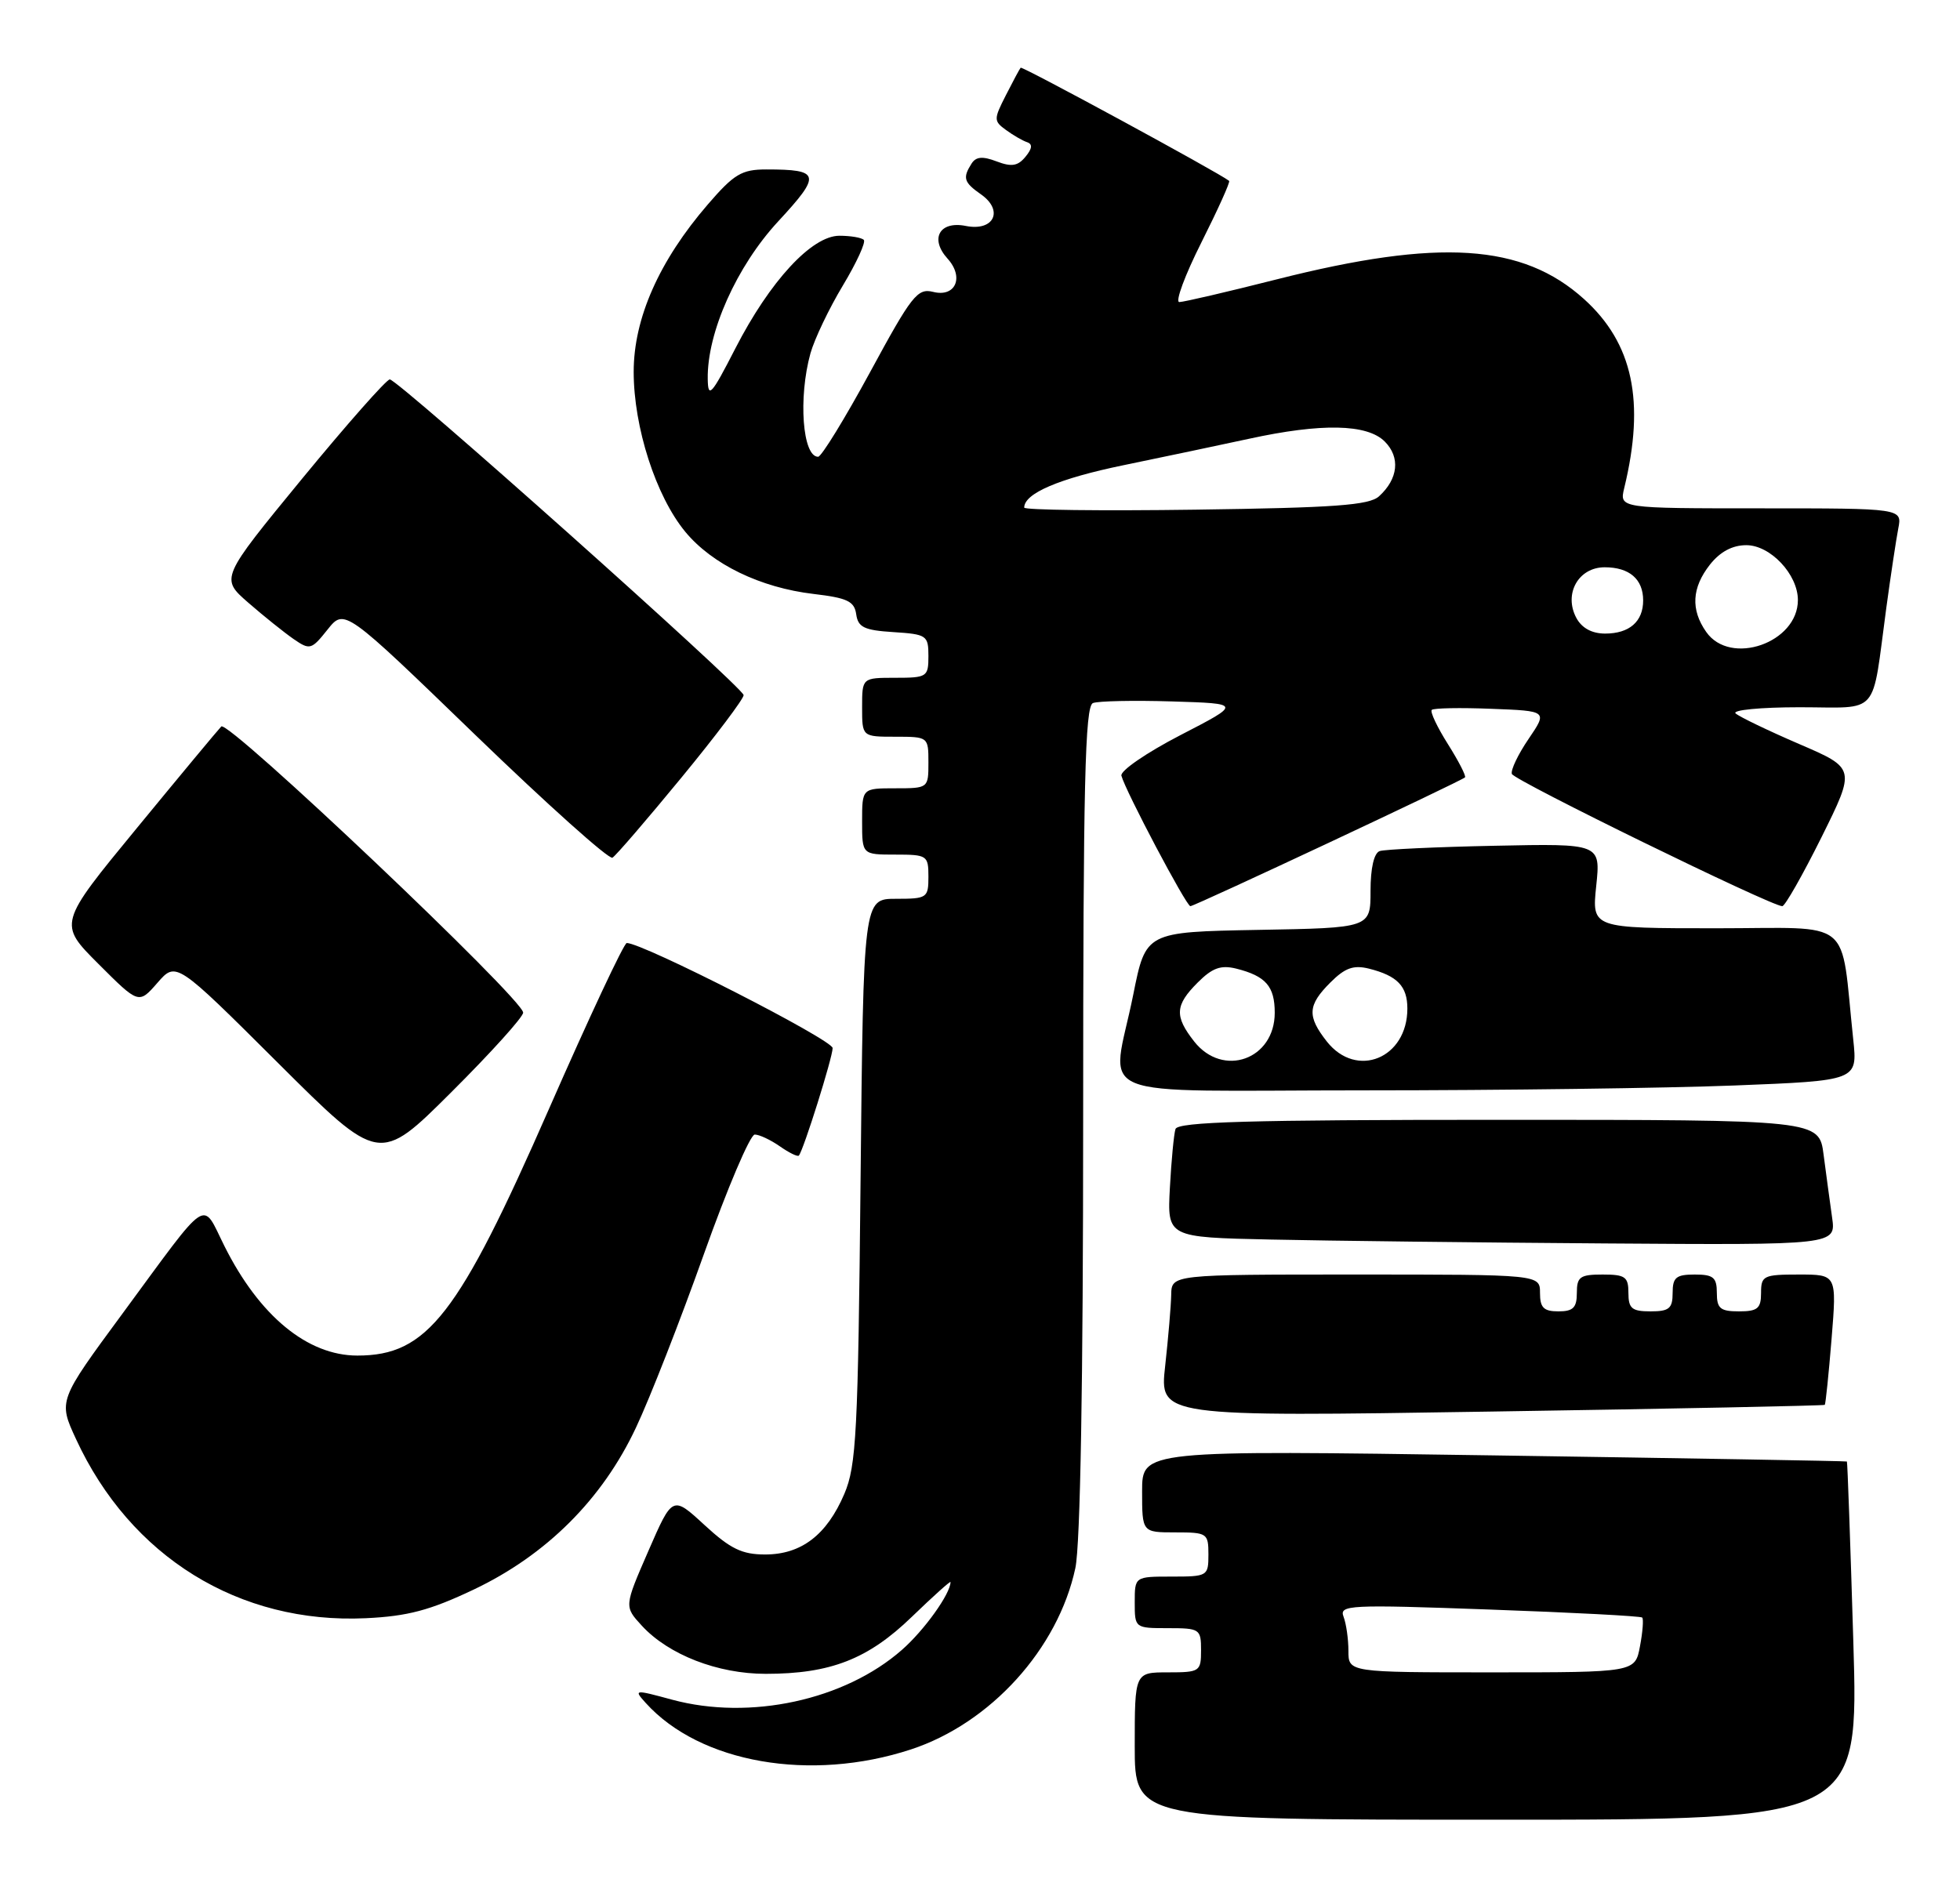 <?xml version="1.0" encoding="UTF-8" standalone="no"?>
<!DOCTYPE svg PUBLIC "-//W3C//DTD SVG 1.1//EN" "http://www.w3.org/Graphics/SVG/1.1/DTD/svg11.dtd" >
<svg xmlns="http://www.w3.org/2000/svg" xmlns:xlink="http://www.w3.org/1999/xlink" version="1.1" viewBox="0 0 266 256">
 <g >
 <path fill="currentColor"
d=" M 251.52 222.75 C 251.12 209.41 250.73 198.45 250.65 198.38 C 250.57 198.31 229.01 197.94 202.75 197.55 C 155.00 196.84 155.00 196.84 155.00 202.42 C 155.00 208.00 155.00 208.00 159.50 208.00 C 163.83 208.00 164.00 208.11 164.00 211.00 C 164.00 213.93 163.89 214.00 159.00 214.00 C 154.00 214.00 154.00 214.00 154.00 217.50 C 154.00 220.98 154.02 221.00 158.50 221.00 C 162.83 221.00 163.00 221.11 163.00 224.00 C 163.00 226.89 162.83 227.00 158.50 227.00 C 154.00 227.00 154.00 227.00 154.00 237.00 C 154.00 247.00 154.00 247.00 203.13 247.00 C 252.25 247.00 252.25 247.00 251.52 222.75 Z  M 123.63 237.46 C 134.43 233.91 143.59 223.81 145.94 212.85 C 146.62 209.70 147.00 187.59 147.00 151.92 C 147.00 106.37 147.25 95.84 148.33 95.43 C 149.05 95.15 153.89 95.05 159.08 95.21 C 168.50 95.50 168.50 95.50 160.19 99.79 C 155.61 102.16 152.01 104.63 152.19 105.29 C 152.75 107.39 161.00 123.00 161.55 123.00 C 162.13 123.00 198.30 106.03 198.82 105.52 C 199.00 105.34 197.95 103.30 196.50 101.00 C 195.05 98.70 194.06 96.61 194.31 96.36 C 194.55 96.11 198.19 96.04 202.39 96.21 C 210.03 96.50 210.03 96.50 207.45 100.30 C 206.03 102.38 205.01 104.52 205.18 105.05 C 205.48 105.93 240.38 123.00 241.88 123.00 C 242.25 123.00 244.64 118.79 247.20 113.65 C 251.84 104.29 251.84 104.29 244.17 100.99 C 239.95 99.17 236.07 97.30 235.55 96.84 C 235.03 96.38 238.93 96.00 244.22 96.00 C 255.27 96.00 253.97 97.49 256.00 82.50 C 256.60 78.10 257.33 73.26 257.62 71.75 C 258.16 69.00 258.16 69.00 238.96 69.00 C 219.77 69.00 219.77 69.00 220.43 66.25 C 223.29 54.48 221.62 46.60 214.98 40.60 C 206.64 33.07 195.32 32.34 173.31 37.91 C 166.60 39.61 160.64 41.00 160.05 41.00 C 159.46 41.00 160.81 37.35 163.05 32.90 C 165.29 28.44 166.99 24.68 166.81 24.55 C 165.40 23.43 138.72 8.95 138.52 9.19 C 138.37 9.36 137.47 11.04 136.51 12.93 C 134.85 16.19 134.85 16.42 136.52 17.64 C 137.49 18.35 138.78 19.10 139.39 19.30 C 140.16 19.56 140.09 20.17 139.17 21.28 C 138.14 22.54 137.28 22.68 135.26 21.91 C 133.35 21.18 132.45 21.26 131.85 22.21 C 130.62 24.15 130.80 24.75 133.13 26.38 C 136.26 28.57 134.89 31.43 131.08 30.67 C 127.51 29.95 126.14 32.40 128.60 35.11 C 130.88 37.63 129.68 40.39 126.64 39.62 C 124.51 39.09 123.73 40.09 118.08 50.52 C 114.65 56.83 111.48 62.00 111.03 62.00 C 108.91 62.00 108.32 54.00 109.99 47.96 C 110.54 46.01 112.51 41.88 114.38 38.77 C 116.25 35.66 117.53 32.87 117.23 32.56 C 116.92 32.25 115.43 32.00 113.92 32.00 C 110.17 32.00 104.49 38.15 99.80 47.29 C 96.54 53.65 96.09 54.14 96.05 51.44 C 95.95 45.15 99.97 36.14 105.62 30.04 C 111.50 23.69 111.35 23.00 104.00 23.00 C 100.66 23.00 99.62 23.62 96.06 27.75 C 89.46 35.40 86.00 43.21 86.00 50.47 C 86.00 58.00 89.01 67.34 93.00 72.18 C 96.64 76.59 103.19 79.77 110.41 80.62 C 114.99 81.16 115.95 81.61 116.20 83.38 C 116.45 85.15 117.29 85.55 121.25 85.80 C 125.77 86.09 126.00 86.25 126.00 89.05 C 126.00 91.88 125.81 92.00 121.50 92.00 C 117.00 92.00 117.00 92.00 117.00 96.00 C 117.00 100.00 117.00 100.00 121.50 100.00 C 125.98 100.00 126.00 100.02 126.00 103.50 C 126.00 106.98 125.98 107.00 121.50 107.00 C 117.00 107.00 117.00 107.00 117.00 111.50 C 117.00 116.00 117.00 116.00 121.50 116.00 C 125.83 116.00 126.00 116.11 126.00 119.00 C 126.00 121.88 125.82 122.00 121.59 122.00 C 117.18 122.00 117.18 122.00 116.79 160.25 C 116.45 194.47 116.22 198.95 114.59 202.77 C 112.21 208.35 108.75 211.00 103.84 211.00 C 100.70 211.00 99.13 210.24 95.61 207.00 C 91.27 203.00 91.27 203.00 87.99 210.53 C 84.71 218.06 84.71 218.06 87.10 220.66 C 90.73 224.61 97.40 227.20 103.92 227.20 C 112.71 227.20 117.81 225.21 123.75 219.46 C 126.64 216.67 129.00 214.55 129.00 214.74 C 129.00 216.31 125.44 221.29 122.40 223.95 C 114.63 230.78 101.77 233.56 91.22 230.71 C 86.06 229.31 85.98 229.32 87.65 231.17 C 95.02 239.31 110.01 241.93 123.63 237.46 Z  M 64.27 215.77 C 74.15 211.08 81.75 203.50 86.31 193.78 C 88.20 189.78 92.34 179.19 95.52 170.25 C 98.70 161.31 101.81 154.00 102.43 154.00 C 103.05 154.00 104.58 154.72 105.84 155.60 C 107.10 156.48 108.26 157.05 108.42 156.85 C 109.06 156.08 113.00 143.53 113.00 142.26 C 113.00 141.15 87.25 128.00 85.06 128.00 C 84.68 128.00 79.93 138.15 74.49 150.55 C 62.20 178.58 57.99 184.00 48.50 184.00 C 41.73 184.00 35.20 178.62 30.46 169.14 C 27.32 162.86 28.61 162.01 16.61 178.32 C 7.91 190.13 7.91 190.13 10.31 195.32 C 17.69 211.32 32.46 220.46 49.65 219.65 C 55.33 219.38 58.35 218.58 64.27 215.77 Z  M 247.65 190.69 C 247.76 190.57 248.18 186.54 248.57 181.74 C 249.28 173.00 249.28 173.00 244.14 173.00 C 239.32 173.00 239.00 173.16 239.00 175.50 C 239.00 177.61 238.53 178.00 236.00 178.00 C 233.47 178.00 233.00 177.61 233.00 175.50 C 233.00 173.39 232.53 173.00 230.00 173.00 C 227.47 173.00 227.00 173.39 227.00 175.50 C 227.00 177.61 226.53 178.00 224.00 178.00 C 221.47 178.00 221.00 177.61 221.00 175.50 C 221.00 173.31 220.57 173.00 217.50 173.00 C 214.43 173.00 214.00 173.31 214.00 175.50 C 214.00 177.50 213.50 178.00 211.50 178.00 C 209.50 178.00 209.00 177.50 209.00 175.50 C 209.00 173.00 209.00 173.00 184.00 173.00 C 159.00 173.00 159.00 173.00 158.95 175.75 C 158.92 177.26 158.55 181.61 158.13 185.41 C 157.36 192.31 157.36 192.31 202.40 191.60 C 227.17 191.22 247.53 190.80 247.65 190.69 Z  M 248.64 165.25 C 248.35 163.19 247.83 159.36 247.49 156.75 C 246.88 152.00 246.88 152.00 203.41 152.00 C 169.51 152.00 159.85 152.28 159.53 153.25 C 159.31 153.94 158.97 157.53 158.77 161.22 C 158.41 167.95 158.41 167.95 172.45 168.25 C 180.18 168.42 200.60 168.66 217.84 168.78 C 249.18 169.00 249.18 169.00 248.64 165.25 Z  M 71.00 137.45 C 71.00 135.62 30.95 97.65 30.03 98.61 C 29.56 99.10 24.39 105.32 18.54 112.44 C 7.90 125.38 7.90 125.38 13.36 130.84 C 18.83 136.31 18.83 136.31 21.37 133.40 C 23.90 130.50 23.90 130.50 37.69 144.24 C 51.48 157.99 51.48 157.99 61.24 148.26 C 66.61 142.91 71.00 138.05 71.00 137.45 Z  M 235.39 147.34 C 252.10 146.68 252.10 146.68 251.51 141.09 C 249.72 124.27 251.85 126.00 232.92 126.00 C 216.03 126.00 216.03 126.00 216.63 120.25 C 217.23 114.50 217.23 114.50 202.87 114.80 C 194.97 114.96 187.94 115.29 187.25 115.52 C 186.47 115.78 186.00 117.83 186.00 120.94 C 186.00 125.95 186.00 125.95 170.75 126.22 C 155.50 126.50 155.50 126.50 153.80 135.00 C 150.86 149.66 146.84 148.00 185.34 148.00 C 203.68 148.00 226.20 147.70 235.39 147.34 Z  M 92.48 105.55 C 97.17 99.85 100.96 94.81 100.92 94.35 C 100.82 93.26 54.02 51.50 52.90 51.50 C 52.45 51.50 47.08 57.58 40.98 65.00 C 29.90 78.50 29.90 78.50 33.70 81.81 C 35.79 83.63 38.55 85.84 39.83 86.73 C 42.05 88.26 42.26 88.21 44.45 85.46 C 46.75 82.58 46.75 82.58 64.51 99.76 C 74.29 109.21 82.66 116.71 83.12 116.42 C 83.59 116.14 87.80 111.24 92.48 105.55 Z  M 183.00 224.08 C 183.00 222.48 182.70 220.39 182.34 219.45 C 181.73 217.85 183.05 217.78 202.09 218.47 C 213.32 218.87 222.67 219.36 222.87 219.56 C 223.07 219.75 222.94 221.50 222.57 223.45 C 221.91 227.00 221.91 227.00 202.45 227.00 C 183.00 227.00 183.00 227.00 183.00 224.08 Z  M 231.56 85.78 C 229.43 82.75 229.60 79.77 232.07 76.63 C 233.45 74.89 235.11 74.00 237.00 74.00 C 240.27 74.00 244.00 77.97 244.00 81.45 C 244.00 87.26 234.83 90.45 231.56 85.78 Z  M 213.93 83.87 C 212.19 80.61 214.21 77.00 217.78 77.00 C 221.13 77.00 223.00 78.61 223.00 81.50 C 223.00 84.37 221.13 86.00 217.84 86.00 C 216.04 86.00 214.67 85.25 213.93 83.87 Z  M 139.00 68.90 C 139.00 66.97 143.72 64.95 152.50 63.14 C 158.00 62.01 165.65 60.39 169.50 59.56 C 179.36 57.41 185.54 57.54 187.93 59.93 C 190.07 62.07 189.76 65.00 187.15 67.37 C 185.81 68.58 181.15 68.92 162.25 69.18 C 149.46 69.36 139.00 69.23 139.00 68.90 Z  M 162.07 141.37 C 159.37 137.93 159.46 136.45 162.55 133.36 C 164.54 131.37 165.69 130.96 167.79 131.48 C 171.79 132.49 173.00 133.88 173.00 137.47 C 173.00 143.82 165.97 146.32 162.07 141.37 Z  M 180.07 141.37 C 177.37 137.93 177.46 136.45 180.55 133.36 C 182.54 131.37 183.69 130.96 185.79 131.48 C 189.64 132.45 191.00 133.86 191.00 136.90 C 191.00 143.66 184.10 146.48 180.07 141.37 Z "/>
</g>
</svg>